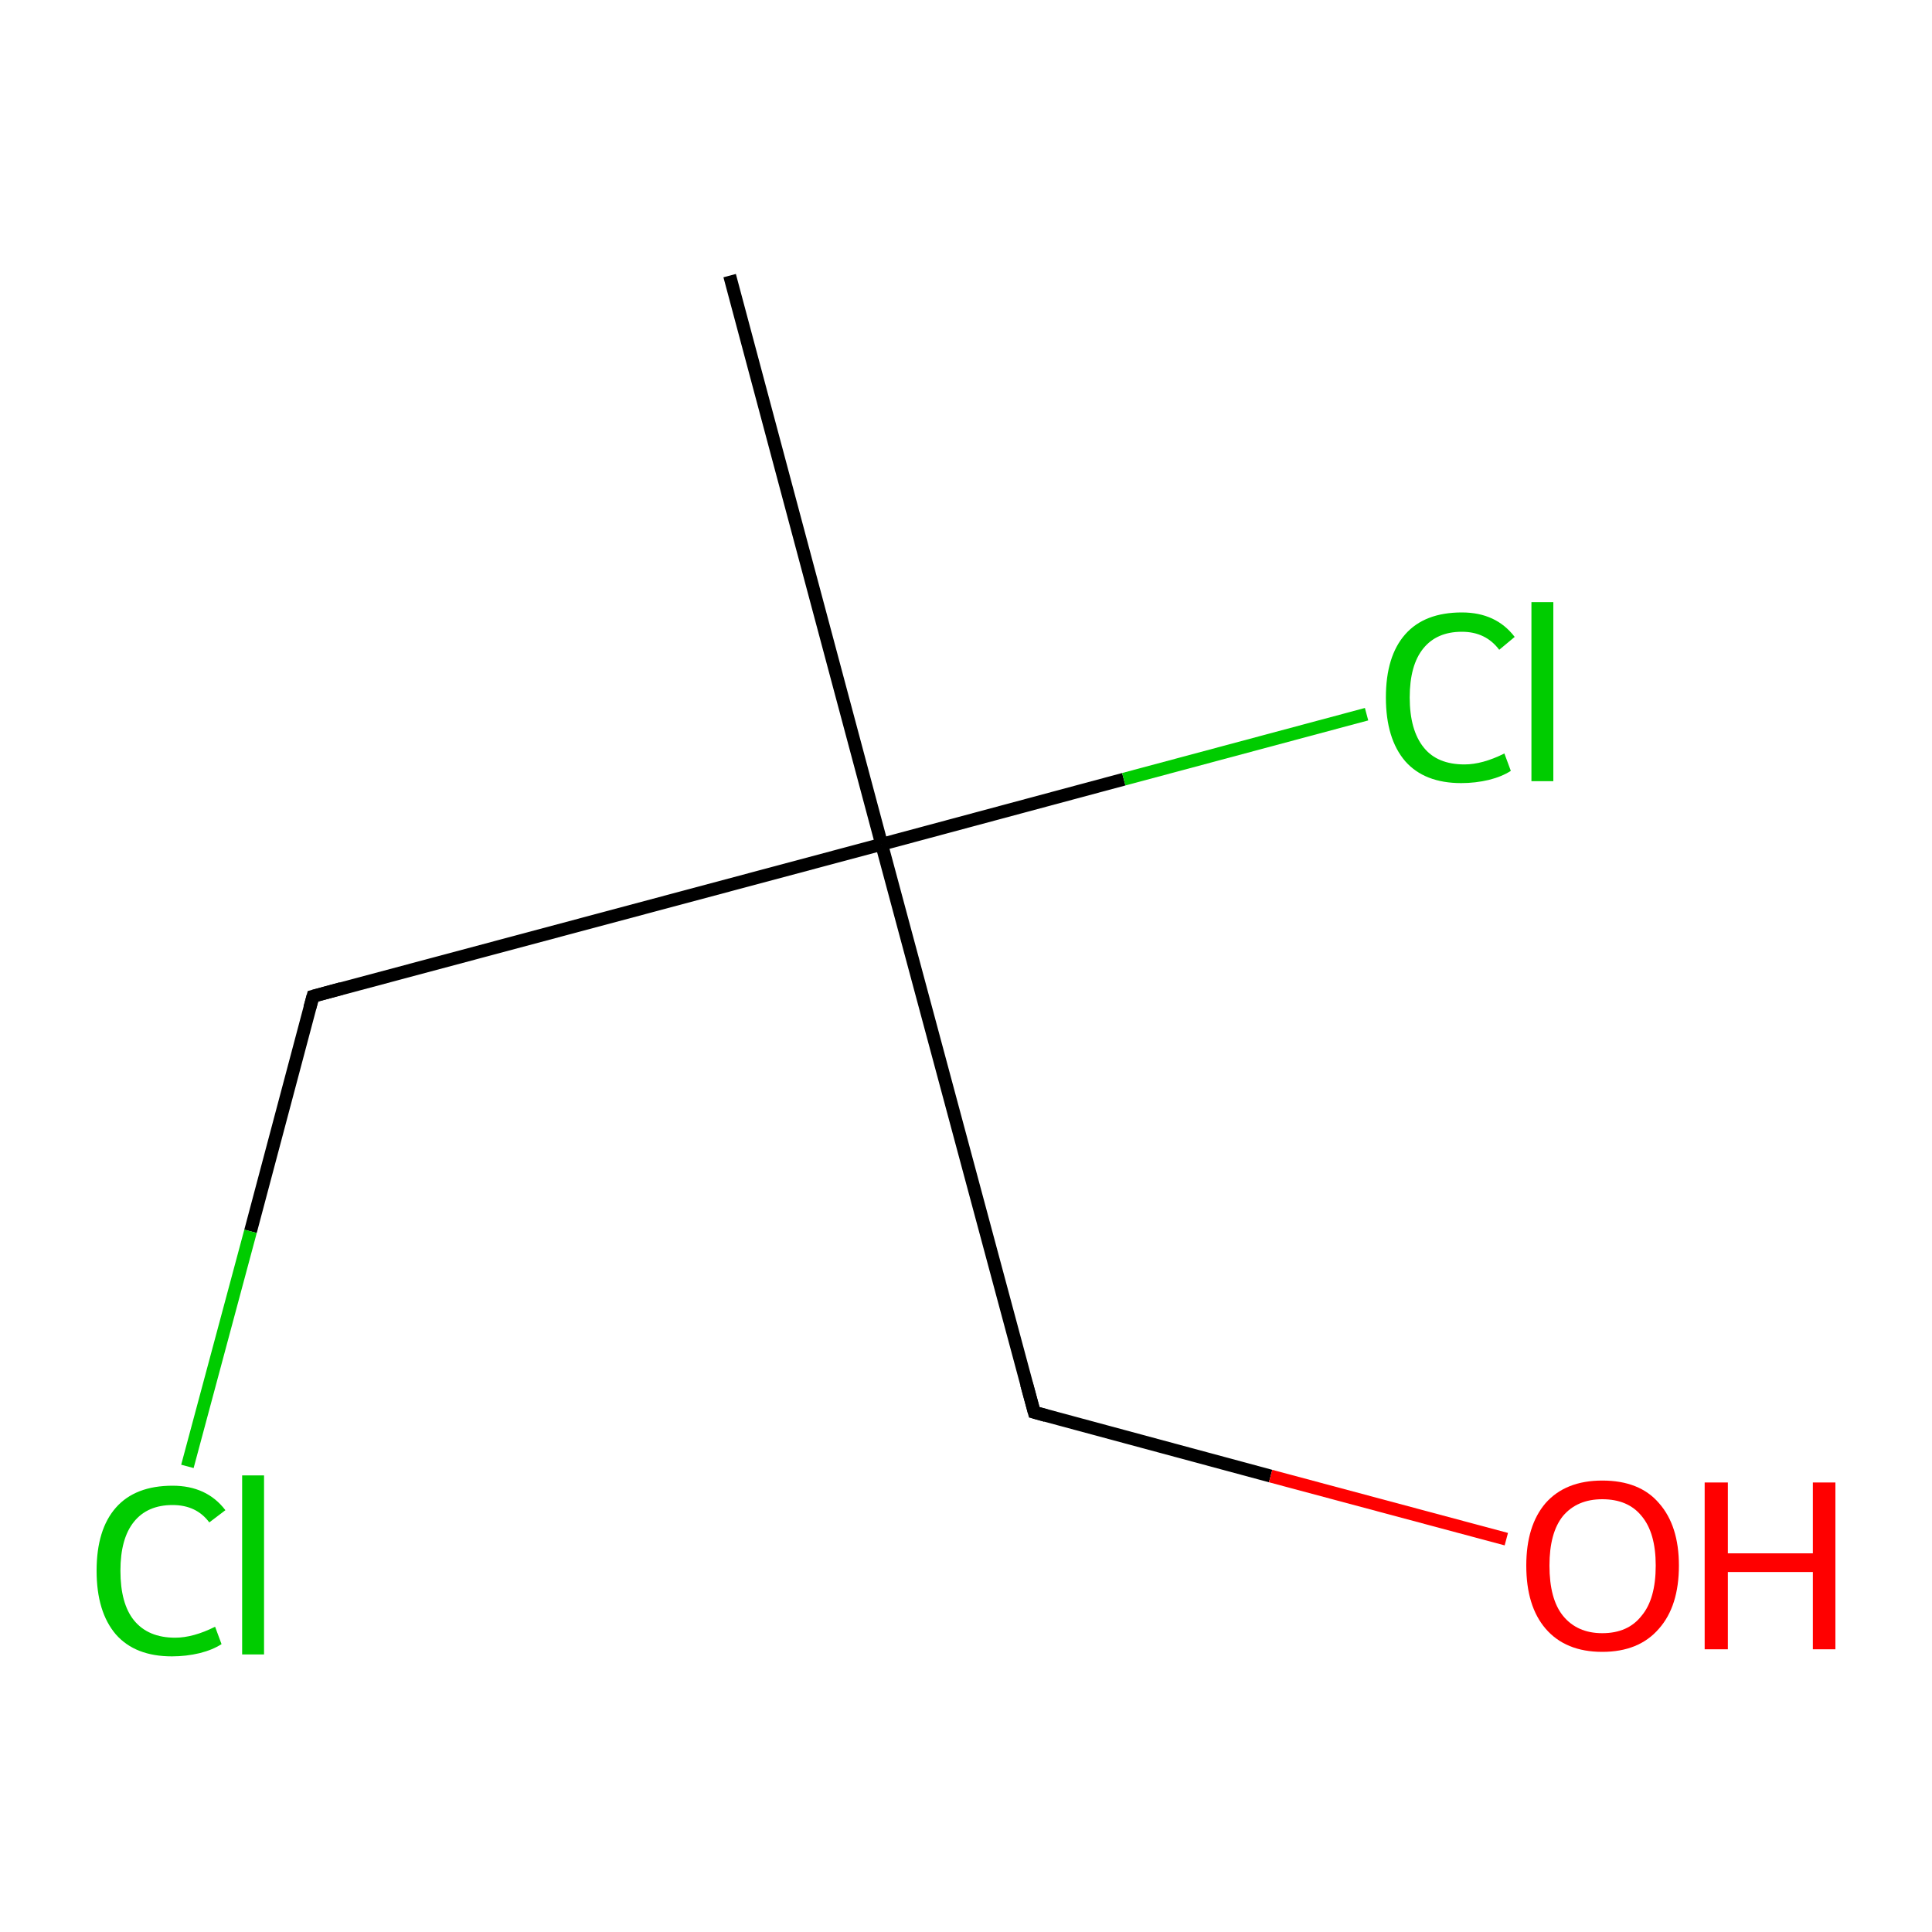 <?xml version='1.0' encoding='iso-8859-1'?>
<svg version='1.1' baseProfile='full'
              xmlns='http://www.w3.org/2000/svg'
                      xmlns:rdkit='http://www.rdkit.org/xml'
                      xmlns:xlink='http://www.w3.org/1999/xlink'
                  xml:space='preserve'
width='300px' height='300px' viewBox='0 0 300 300'>
<!-- END OF HEADER -->
<rect style='opacity:1.0;fill:#FFFFFF;stroke:none' width='300.0' height='300.0' x='0.0' y='0.0'> </rect>
<path class='bond-0 atom-0 atom-1' d='M 113.3,42.8 L 136.9,131.1' style='fill:none;fill-rule:evenodd;stroke:#000000;stroke-width:2.0px;stroke-linecap:butt;stroke-linejoin:miter;stroke-opacity:1' />
<path class='bond-1 atom-1 atom-2' d='M 136.9,131.1 L 174.5,121.0' style='fill:none;fill-rule:evenodd;stroke:#000000;stroke-width:2.0px;stroke-linecap:butt;stroke-linejoin:miter;stroke-opacity:1' />
<path class='bond-1 atom-1 atom-2' d='M 174.5,121.0 L 212.2,110.9' style='fill:none;fill-rule:evenodd;stroke:#00CC00;stroke-width:2.0px;stroke-linecap:butt;stroke-linejoin:miter;stroke-opacity:1' />
<path class='bond-2 atom-1 atom-3' d='M 136.9,131.1 L 160.6,219.3' style='fill:none;fill-rule:evenodd;stroke:#000000;stroke-width:2.0px;stroke-linecap:butt;stroke-linejoin:miter;stroke-opacity:1' />
<path class='bond-3 atom-3 atom-4' d='M 160.6,219.3 L 197.3,229.2' style='fill:none;fill-rule:evenodd;stroke:#000000;stroke-width:2.0px;stroke-linecap:butt;stroke-linejoin:miter;stroke-opacity:1' />
<path class='bond-3 atom-3 atom-4' d='M 197.3,229.2 L 233.9,239.0' style='fill:none;fill-rule:evenodd;stroke:#FF0000;stroke-width:2.0px;stroke-linecap:butt;stroke-linejoin:miter;stroke-opacity:1' />
<path class='bond-4 atom-1 atom-5' d='M 136.9,131.1 L 48.6,154.7' style='fill:none;fill-rule:evenodd;stroke:#000000;stroke-width:2.0px;stroke-linecap:butt;stroke-linejoin:miter;stroke-opacity:1' />
<path class='bond-5 atom-5 atom-6' d='M 48.6,154.7 L 38.9,191.2' style='fill:none;fill-rule:evenodd;stroke:#000000;stroke-width:2.0px;stroke-linecap:butt;stroke-linejoin:miter;stroke-opacity:1' />
<path class='bond-5 atom-5 atom-6' d='M 38.9,191.2 L 29.1,227.7' style='fill:none;fill-rule:evenodd;stroke:#00CC00;stroke-width:2.0px;stroke-linecap:butt;stroke-linejoin:miter;stroke-opacity:1' />
<path d='M 159.4,214.9 L 160.6,219.3 L 162.4,219.8' style='fill:none;stroke:#000000;stroke-width:2.0px;stroke-linecap:butt;stroke-linejoin:miter;stroke-miterlimit:10;stroke-opacity:1;' />
<path d='M 53.0,153.5 L 48.6,154.7 L 48.1,156.5' style='fill:none;stroke:#000000;stroke-width:2.0px;stroke-linecap:butt;stroke-linejoin:miter;stroke-miterlimit:10;stroke-opacity:1;' />
<path class='atom-2' d='M 215.2 108.3
Q 215.2 101.9, 218.2 98.5
Q 221.2 95.1, 227.0 95.1
Q 232.3 95.1, 235.2 98.9
L 232.8 100.9
Q 230.7 98.1, 227.0 98.1
Q 223.1 98.1, 221.0 100.7
Q 218.9 103.3, 218.9 108.3
Q 218.9 113.4, 221.1 116.1
Q 223.2 118.7, 227.4 118.7
Q 230.2 118.7, 233.6 117.0
L 234.6 119.7
Q 233.2 120.6, 231.2 121.1
Q 229.1 121.6, 226.9 121.6
Q 221.2 121.6, 218.2 118.2
Q 215.2 114.7, 215.2 108.3
' fill='#00CC00'/>
<path class='atom-2' d='M 237.8 93.5
L 241.2 93.5
L 241.2 121.3
L 237.8 121.3
L 237.8 93.5
' fill='#00CC00'/>
<path class='atom-4' d='M 237.0 243.1
Q 237.0 236.9, 240.0 233.4
Q 243.1 229.9, 248.8 229.9
Q 254.6 229.9, 257.6 233.4
Q 260.7 236.9, 260.7 243.1
Q 260.7 249.4, 257.6 252.9
Q 254.5 256.5, 248.8 256.5
Q 243.1 256.5, 240.0 252.9
Q 237.0 249.4, 237.0 243.1
M 248.8 253.6
Q 252.8 253.6, 254.9 250.9
Q 257.1 248.3, 257.1 243.1
Q 257.1 238.0, 254.9 235.4
Q 252.8 232.8, 248.8 232.8
Q 244.9 232.8, 242.7 235.4
Q 240.6 238.0, 240.6 243.1
Q 240.6 248.3, 242.7 250.9
Q 244.9 253.6, 248.8 253.6
' fill='#FF0000'/>
<path class='atom-4' d='M 264.7 230.2
L 268.3 230.2
L 268.3 241.2
L 281.5 241.2
L 281.5 230.2
L 285.0 230.2
L 285.0 256.1
L 281.5 256.1
L 281.5 244.1
L 268.3 244.1
L 268.3 256.1
L 264.7 256.1
L 264.7 230.2
' fill='#FF0000'/>
<path class='atom-6' d='M 15.0 243.9
Q 15.0 237.5, 18.0 234.1
Q 21.0 230.7, 26.8 230.7
Q 32.1 230.7, 35.0 234.5
L 32.5 236.4
Q 30.5 233.7, 26.8 233.7
Q 22.9 233.7, 20.8 236.3
Q 18.7 238.9, 18.7 243.9
Q 18.7 249.0, 20.8 251.6
Q 23.0 254.3, 27.2 254.3
Q 30.0 254.3, 33.4 252.6
L 34.4 255.3
Q 33.0 256.2, 31.0 256.7
Q 28.9 257.2, 26.7 257.2
Q 21.0 257.2, 18.0 253.8
Q 15.0 250.3, 15.0 243.9
' fill='#00CC00'/>
<path class='atom-6' d='M 37.6 229.1
L 41.0 229.1
L 41.0 256.9
L 37.6 256.9
L 37.6 229.1
' fill='#00CC00'/>
</svg>

